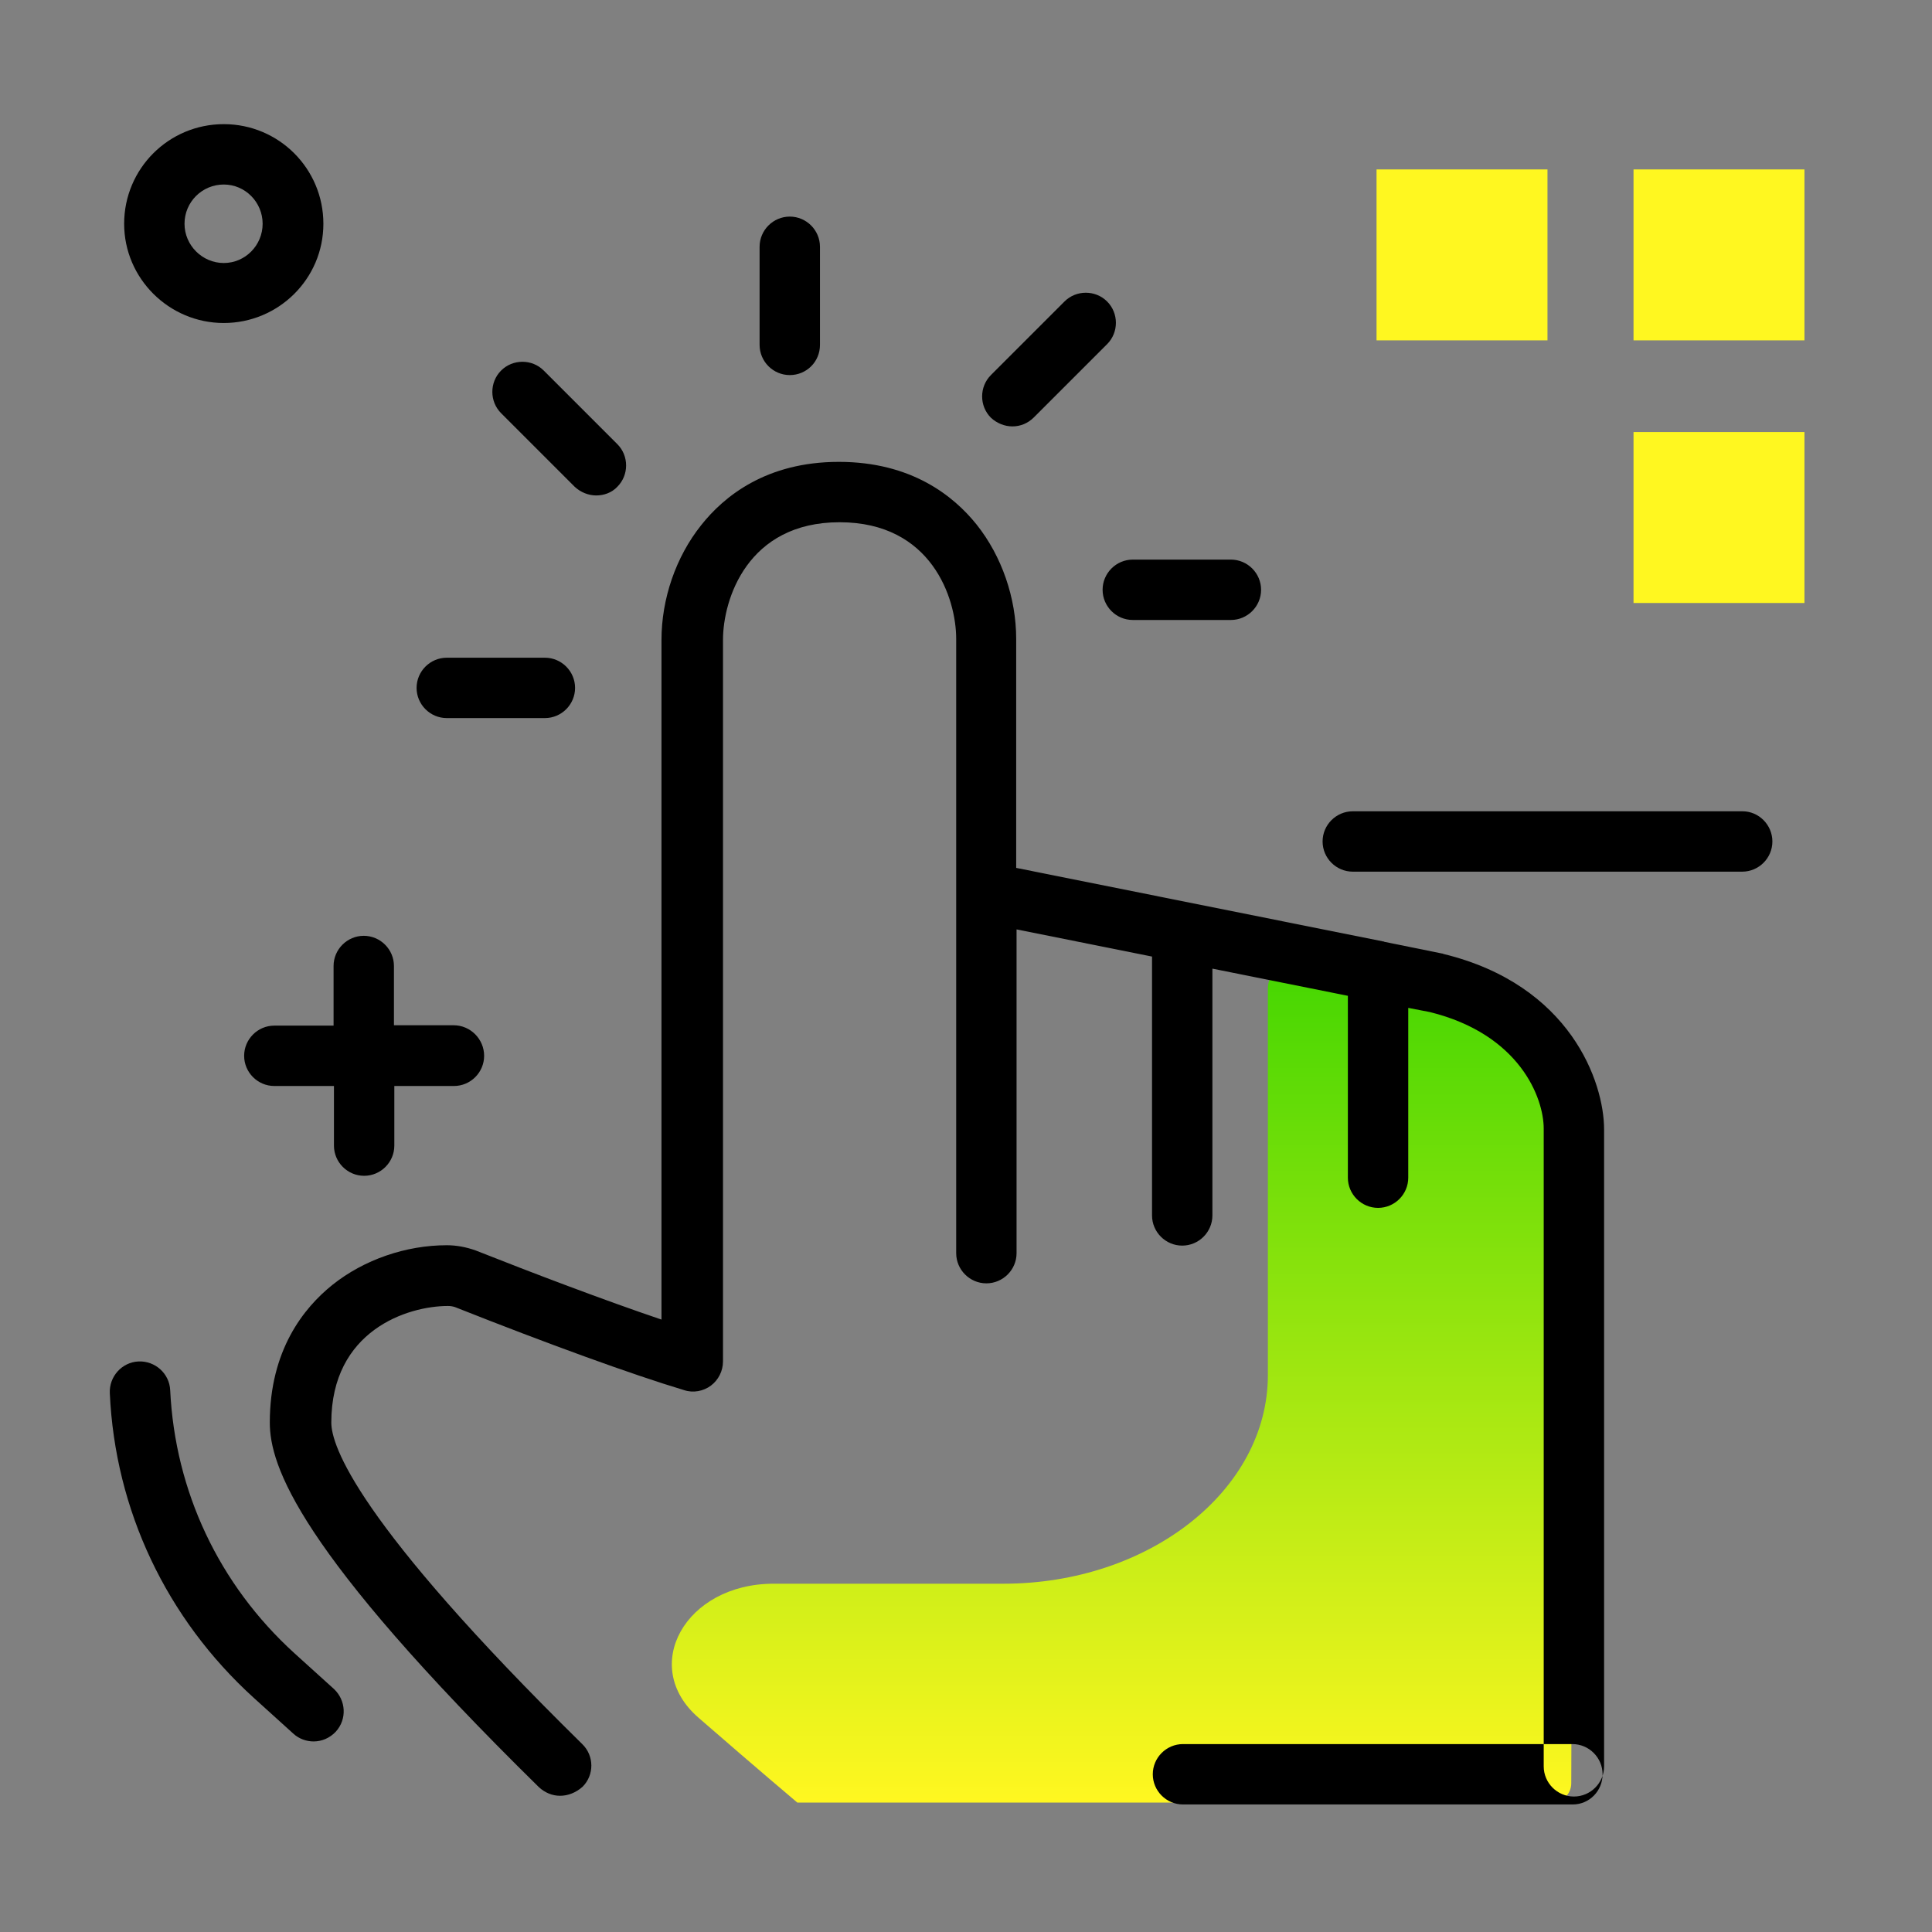 <svg version="1.1" xmlns="http://www.w3.org/2000/svg" xmlns:xlink="http://www.w3.org/1999/xlink" x="0px" y="0px" viewBox="0 0 512 512"><rect x="0" y="0" width="512" height="512" fill="#808080" stroke="none"/><linearGradient id="SVGID_1_" gradientUnits="userSpaceOnUse" x1="297.537" y1="477.106" x2="297.537" y2="245.656"><stop offset="0" style="stop-color: #fff720"></stop><stop offset="1" style="stop-color: #3cd500"></stop></linearGradient><path fill="url(#SVGID_1_)" d="M417,295l-0.6,177.6c0,2.8-2.3,5.1-5.1,5.1h-200c0,0-10.8-9.1-26.2-22.5 c-15.7-13.6-3.5-35.5,19.9-35.5h60.9c38.7,0,70.1-24.8,70.1-55.3V262.1c0-5.9,6.9-10.4,14.3-9.2L378,260 C407.3,265.6,417,286.7,417,295z"></path><path d="M148.4,475.9c-2,0-4-0.8-5.6-2.3c-63.9-62.8-71.3-85.2-71.3-96.6c0-19.2,9-30.4,16.6-36.5c8.4-6.7,19.5-10.5,30.3-10.5 c2.6,0,5.2,0.5,7.7,1.4c14.9,5.9,34.1,13.2,49.2,18.3V169.6c0-10.9,3.8-22,10.5-30.4c6-7.6,17.2-16.8,36.5-16.8 c19.2,0,30.4,9,36.5,16.6c6.7,8.4,10.5,19.5,10.5,30.3V230l97.3,19.5c0.1,0,0.2,0,0.3,0.1l15.3,3.1c0.1,0,0.2,0,0.3,0.1 c33.7,8.2,42.6,34,42.6,46.5v168.8c0,4.4-3.6,8-8,8s-8-3.6-8-8V299.1c0-8.1-6.3-25-30.2-30.9l-5.7-1.1v45c0,4.4-3.6,8-8,8 c-4.4,0-8-3.6-8-8v-48.2l-35.9-7.2v65.4c0,4.4-3.6,8-8,8s-8-3.6-8-8v-68.6l-35.9-7.2v85.8c0,4.4-3.6,8-8,8s-8-3.6-8-8V169.3 c0-10.7-6.5-30.9-30.9-30.9s-30.9,20.4-30.9,31.2v191.2c0,2.5-1.2,4.9-3.2,6.4c-2,1.5-4.7,2-7.1,1.2c-13.7-4.1-36.5-12.4-60.7-22 c-0.6-0.2-1.2-0.3-1.9-0.3c-10.7,0-30.9,6.5-30.9,30.9c0,6,6.5,26.2,66.5,85.2c3.2,3.1,3.2,8.2,0.1,11.3 C152.6,475.1,150.5,475.9,148.4,475.9z M144.4,190.3h-26c-4.4,0-8-3.6-8-8s3.6-8,8-8h26c4.4,0,8,3.6,8,8S148.8,190.3,144.4,190.3z M326.2,164.3h-26c-4.4,0-8-3.6-8-8s3.6-8,8-8h26c4.4,0,8,3.6,8,8S330.6,164.3,326.2,164.3z M158,131.3c-2,0-4.1-0.8-5.7-2.3 l-19.5-19.5c-3.1-3.1-3.1-8.2,0-11.3c3.1-3.1,8.2-3.1,11.3,0l19.5,19.5c3.1,3.1,3.1,8.2,0,11.3C162.1,130.6,160,131.3,158,131.3z M268.3,113c-2,0-4.1-0.8-5.7-2.3c-3.1-3.1-3.1-8.2,0-11.3l19.5-19.5c3.1-3.1,8.2-3.1,11.3,0c3.1,3.1,3.1,8.2,0,11.3L274,110.6 C272.4,112.2,270.4,113,268.3,113z M209.3,99.4c-4.4,0-8-3.6-8-8v-26c0-4.4,3.6-8,8-8s8,3.6,8,8v26 C217.3,95.9,213.7,99.4,209.3,99.4z M424.7,470.2c0-4.4-3.6-8-8-8H313.5c-4.4,0-8,3.6-8,8s3.6,8,8,8h103.3 C421.2,478.2,424.7,474.6,424.7,470.2z"></path><path fill="#FFF720" d="M410.1,90.2h-45.3V44.9h45.3V90.2z M478.2,44.9h-45.3v45.3h45.3V44.9z M478.2,114.5h-45.3v45.3h45.3V114.5z"></path><path d="M469.7,223c0,4.4-3.6,8-8,8H358.5c-4.4,0-8-3.6-8-8c0-4.4,3.6-8,8-8h103.3C466.1,215,469.7,218.6,469.7,223z M120.2,271.7 h-15.8V256c0-4.4-3.6-8-8-8s-8,3.6-8,8v15.8H72.7c-4.4,0-8,3.6-8,8s3.6,8,8,8h15.8v15.8c0,4.4,3.6,8,8,8s8-3.6,8-8v-15.8h15.8 c4.4,0,8-3.6,8-8S124.7,271.7,120.2,271.7z M32.9,59.3c0-14.6,11.8-26.4,26.4-26.4s26.4,11.8,26.4,26.4S73.8,85.6,59.3,85.6 S32.9,73.8,32.9,59.3z M48.9,59.3c0,5.7,4.7,10.4,10.4,10.4S69.6,65,69.6,59.3S65,48.9,59.3,48.9S48.9,53.5,48.9,59.3z M78,438.1 c-20-18.2-31.6-42.9-32.9-69.7c-0.2-4.4-4-7.8-8.4-7.6c-4.4,0.2-7.8,4-7.6,8.4c1.4,31,15,59.7,38.1,80.7l10.5,9.5 c1.5,1.4,3.5,2.1,5.4,2.1c2.2,0,4.3-0.9,5.9-2.6c3-3.3,2.7-8.3-0.5-11.3L78,438.1z"></path></svg>
